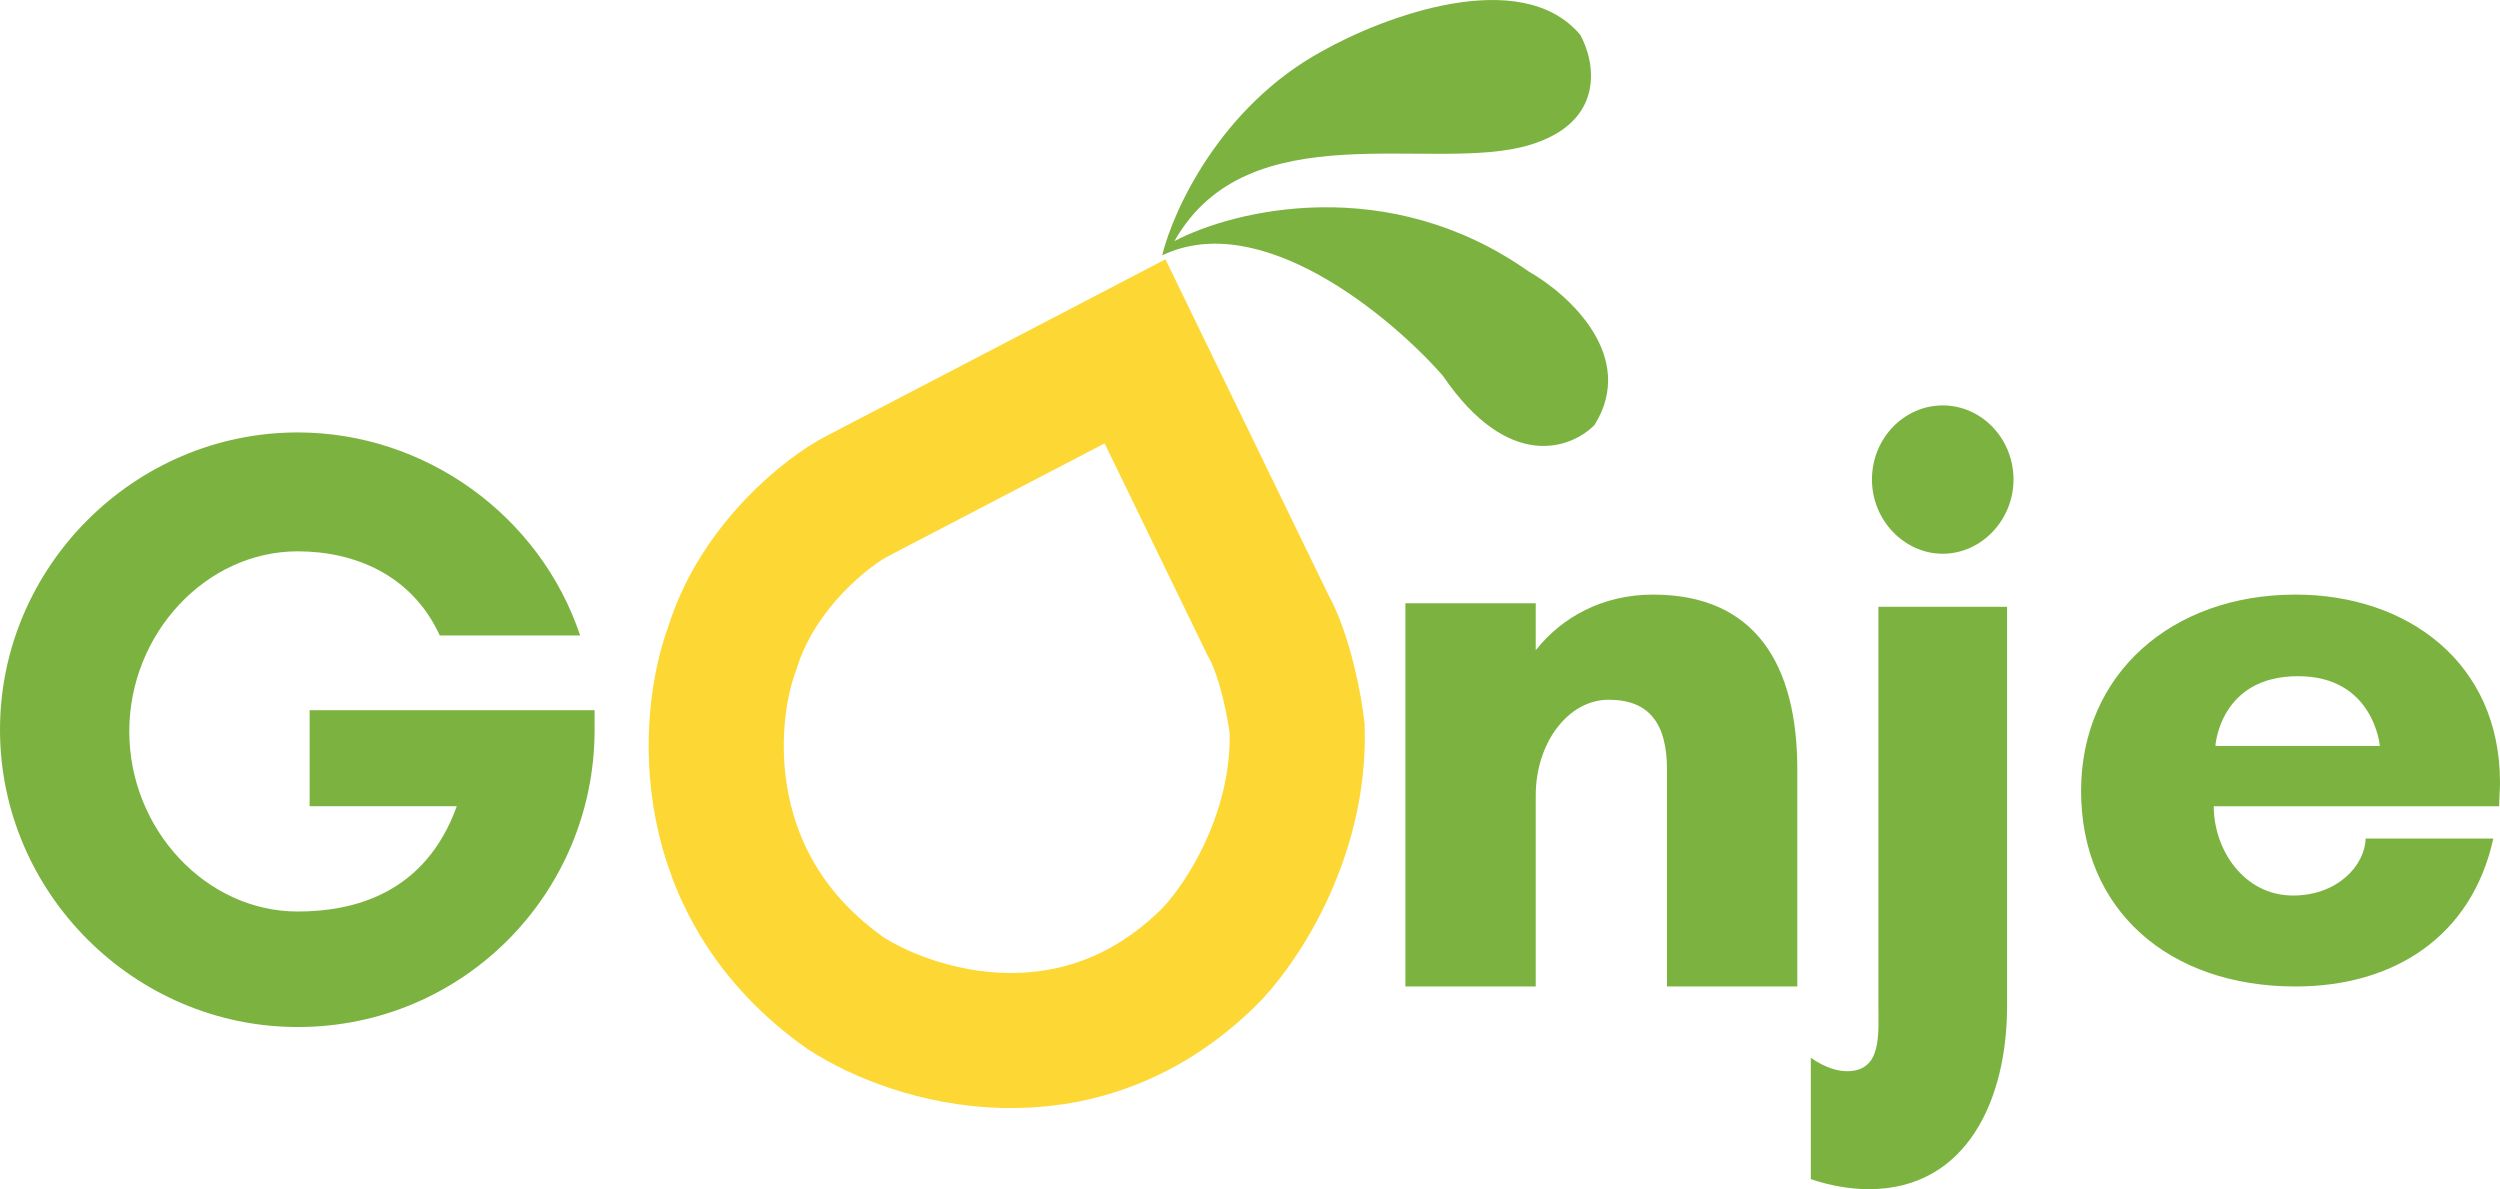 <?xml version="1.0" encoding="UTF-8"?>
<svg width="185px" height="88px" viewBox="0 0 185 88" version="1.1" xmlns="http://www.w3.org/2000/svg" xmlns:xlink="http://www.w3.org/1999/xlink">
    <title>vendor-logo</title>
    <g id="Page-1" stroke="none" stroke-width="1" fill="none" fill-rule="evenodd">
        <g id="shipping-details" transform="translate(-919, -43)">
            <g id="vendor-logo" transform="translate(919, 43)">
                <path d="M22.031,40.799 C26.186,40.799 30.465,42.498 32.542,47.022 L42.929,47.022 C39.97,38.161 31.474,32 22.031,32 C9.946,32 0,41.931 0,54.001 C0,66.069 9.946,76 22.031,76 C34.244,76 44,66.131 44,54.001 L44,52.554 L22.913,52.554 L22.913,59.657 L33.803,59.657 C31.474,66.131 26.186,67.452 22.031,67.452 C15.231,67.452 9.567,61.353 9.567,54.126 C9.567,46.898 15.231,40.799 22.031,40.799 Z" id="Path" fill="#7CB340" fill-rule="nonzero"></path>
                <path d="M133,56.925 C133,49.208 129.914,44 122.327,44 C118.597,44 115.574,45.672 113.645,48.117 L113.645,44.644 L104,44.644 L104,73 L113.645,73 L113.645,58.854 C113.645,54.997 116.024,51.781 119.047,51.781 C122.07,51.781 123.355,53.582 123.355,56.925 L123.355,73 L133,73 L133,56.925 Z" id="Path" fill="#7CB340" fill-rule="nonzero"></path>
                <path d="M134,87.252 C135.429,87.751 136.977,88 138.286,88 C145.609,88 148.524,81.266 148.524,74.467 L148.524,44.905 L139,44.905 L139,74.218 C139,76.525 139.299,79.269 136.68,79.269 C135.309,79.269 134,78.272 134,78.272 L134,87.252 Z M138.524,35.488 C138.524,38.482 140.905,40.977 143.762,40.977 C146.619,40.977 149,38.482 149,35.488 C149,32.433 146.619,30 143.762,30 C140.905,30 138.524,32.433 138.524,35.488 Z" id="Shape" fill="#7CB340" fill-rule="nonzero"></path>
                <path d="M163.94,55.198 C163.94,55.198 164.251,50.038 170.054,50.038 C175.675,50.038 176.108,55.198 176.108,55.198 L163.94,55.198 Z M185,57.901 C185,49.033 178.146,44 169.869,44 C160.729,44 154,49.852 154,58.531 C154,67.337 160.483,73 169.869,73 C177.095,73 182.901,69.351 184.506,62.053 L175.057,62.053 C174.996,64.067 172.958,66.269 169.686,66.269 C166.042,66.269 163.818,62.872 163.818,59.664 L184.939,59.664 C184.939,59.099 185,58.469 185,57.901 Z" id="Shape" fill="#7CB340" fill-rule="nonzero"></path>
                <path d="M63.433,36.713 L63.444,36.707 L63.456,36.701 L83.993,26 L93.759,46.114 L93.816,46.233 L93.88,46.348 C94.427,47.336 94.932,48.786 95.329,50.382 C95.689,51.831 95.902,53.157 95.992,53.93 C96.22,62.18 91.518,68.861 89.336,70.951 L89.324,70.961 L89.312,70.973 C79.595,80.401 67.59,76.753 62.572,73.492 C51.356,65.589 52.261,53.266 54.145,48.092 L54.182,47.989 L54.215,47.884 C56.121,41.817 61.306,37.807 63.433,36.713 Z" id="Path" stroke="#FDD835" stroke-width="10"></path>
                <path d="M97.83,3.79 C90.307,7.9 86.809,15.575 86,18.899 C93.28,15.393 102.886,23.381 106.778,27.813 C111.632,34.944 116.283,33.202 118.002,31.439 C121.157,26.362 116.081,21.769 113.149,20.107 C102.714,12.734 91.308,15.524 86.91,17.841 C92.37,8.171 106.021,12.855 113.149,10.74 C118.852,9.048 118.053,4.596 116.941,2.581 C112.572,-2.616 102.38,1.221 97.83,3.79 Z" id="Path" fill="#7CB340" fill-rule="nonzero"></path>
            </g>
        </g>
    </g>
</svg>